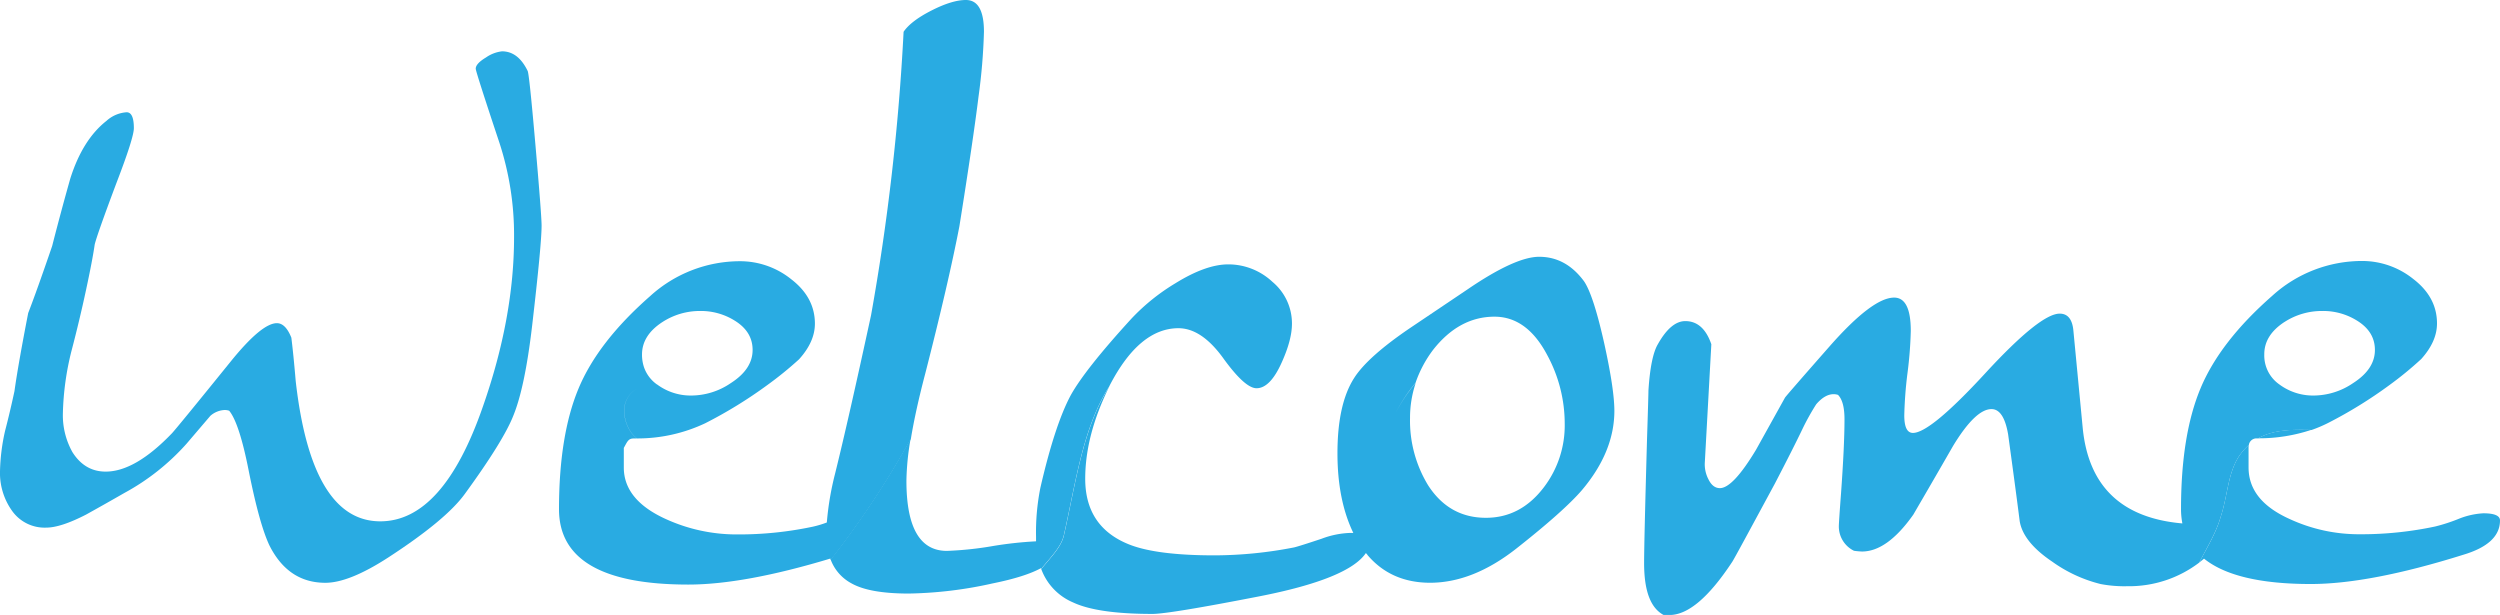 <svg id="Layer_1" data-name="Layer 1" xmlns="http://www.w3.org/2000/svg" viewBox="0 0 715.48 175.98">
  <defs>
    <style>
      .cls-1 {
        fill: #29abe2;
      }
    </style>
  </defs>
  <title>welcome_handwriting</title>
  <path class="cls-1" d="M151,20.28q-2.72-5.59-7.32-5.59a10,10,0,0,0-4.6,1.76q-2.93,1.76-2.93,3.21,0,0.83,6.75,21.11a85,85,0,0,1,4.22,27.11q0,23-8.9,48.42-11.38,32.9-29.38,32.9-19.66,0-24.21-40.14Q84,101.59,83.38,96.63q-1.66-4.14-4.14-4.14-4.35,0-13.24,11-14.9,18.42-16.76,20.48-10.55,11-19,11-6,0-9.52-5.59A21.59,21.59,0,0,1,18,118.14a80.08,80.08,0,0,1,2.48-17.79Q22.76,91.66,24.62,83t2.48-13q0.62-2.69,6.21-17.59,5-13,5-15.73,0-4.55-2.07-4.55a9.53,9.53,0,0,0-5.79,2.48q-6.83,5.38-10.35,16.55-2.69,9.52-5.17,19.24Q10.55,83.18,8.07,89.59q-2.9,14.9-3.93,22.35-1.24,5.79-2.69,11.38A57.36,57.36,0,0,0,0,134.91a18.59,18.59,0,0,0,3.52,11.38A11.42,11.42,0,0,0,13.24,151q4.14,0,11.38-3.72,5.59-3.1,11-6.21A65.85,65.85,0,0,0,53.38,127L60.21,119a6.63,6.63,0,0,1,4.14-1.66,4,4,0,0,1,1.24.21q2.9,3.52,5.59,17.17,3.1,15.52,6,21.52,5.38,10.55,15.93,10.55,6.83,0,18-7.24,16.55-10.76,21.93-18.21,11-15.1,13.86-22.35,3.31-8.07,5.38-25.66Q155,69.94,155,64.56q0-2.89-1.78-23.28T151,20.28Z"/>
  <path class="cls-1" d="M264.84,106.76q6.62-25.86,9.73-42,3.93-24.62,5.48-37.14A167.14,167.14,0,0,0,281.6,9.1q0-9.1-5.17-9.1-3.93,0-9.83,3t-8,6.1a647.8,647.8,0,0,1-9.31,81.11Q242.7,120.63,239,135.53a84.15,84.15,0,0,0-2.37,14,28.78,28.78,0,0,1-4,1.2,101.69,101.69,0,0,1-21.46,2.22,48.82,48.82,0,0,1-20.55-4.37c-8-3.61-12.09-8.53-12.09-14.77v-5.62c1-1.8,1.29-2.7,2.81-2.7l0.93,0c-3.13-2.38-4.77-8.06-2.74-11.44,1.38-2.76,4.65-4.09,8.52-4a10.08,10.08,0,0,1-3.71-4.86,11.28,11.28,0,0,1-.6-3.73q0-5.47,5.79-9.26A19.68,19.68,0,0,1,200.29,89a18.25,18.25,0,0,1,9.93,2.73q5.17,3.16,5.17,8.42,0,5.48-6.21,9.47a20.2,20.2,0,0,1-11.38,3.58,16.14,16.14,0,0,1-9.73-3.16l0,0c-3.87-.09-7.14,1.24-8.52,4-2,3.39-.39,9.06,2.74,11.44a45.39,45.39,0,0,0,19.54-4.35,128.92,128.92,0,0,0,17.76-10.92,103.75,103.75,0,0,0,9.09-7.38q4.53-5,4.54-10.19,0-7.49-6.72-12.68a23.36,23.36,0,0,0-14.59-5.2,38.2,38.2,0,0,0-25.86,10q-14.9,13.06-20.48,26.44t-5.59,34.53q0,21.57,37,21.57,16,0,40.65-7.44c0,0.13.1,0.25,0.15,0.38a259.67,259.67,0,0,0,22.9-34.61Q262,117.54,264.84,106.76Z"/>
  <path class="cls-1" d="M459.12,98.28q-3.1-13.86-5.79-17.79-5.17-7-12.83-7-6.83,0-20.48,9.31L404.08,93.52q-12.62,8.49-16.55,14.69-4.76,7.45-4.76,21.52,0,13.41,4.54,22.79l-1,0a25.38,25.38,0,0,0-8.07,1.66q-6.21,2.07-7.86,2.48a119.94,119.94,0,0,1-22.76,2.28q-16.56,0-24.42-3.1-12.62-5-12.62-18.83,0-12.47,6.88-26.36c-7.62,12-9.62,27.82-12.93,42.37-0.69,3.43-3.72,6.39-6.53,9.84a16.55,16.55,0,0,0,9.06,9.53q7,3.31,22.76,3.31,4.76,0,30.42-5t30.67-12.43c0.16,0.2.33,0.39,0.49,0.58,4.22-12.47,1.57-26.93,7.14-38.86a46.89,46.89,0,0,1,6.58-10.44,33.77,33.77,0,0,1,5-9.4q7.45-9.51,17.59-9.52,9.31,0,15.1,11a41.19,41.19,0,0,1,5,19.66,29.18,29.18,0,0,1-6,18.21q-6.62,8.69-16.55,8.69-10.55,0-16.55-9.31a35.52,35.52,0,0,1-5.17-19.24,31.26,31.26,0,0,1,1.63-10.05A46.89,46.89,0,0,0,398.52,120c-5.57,11.93-2.92,26.4-7.14,38.86q6.73,7.9,17.88,7.92,12.21,0,24.62-9.72,13.66-10.76,18.83-16.76,9.31-11,9.31-22.76Q462,111.32,459.12,98.28Z"/>
  <path class="cls-1" d="M317.44,110.62l0.16-.34q8.48-16.34,19.66-16.35,6.62,0,12.83,8.59t9.52,8.59q3.93,0,7.24-7.45,2.89-6.41,2.9-11a15.49,15.49,0,0,0-5.59-12,18.5,18.5,0,0,0-12.62-5q-6.41,0-15.1,5.38a58.87,58.87,0,0,0-12.62,10.14q-13.24,14.48-17.38,21.93-4.55,8.49-8.69,26.48a64.67,64.67,0,0,0-1.24,14.07c0,0.43,0,.84,0,1.26a110.32,110.32,0,0,0-12.24,1.33A97.41,97.41,0,0,1,271,157.66q-11.59,0-11.59-20.07a75.14,75.14,0,0,1,1.21-12.08,259.67,259.67,0,0,1-22.9,34.61,12.77,12.77,0,0,0,6,6.85q5.17,2.9,16.35,2.9a117.51,117.51,0,0,0,24-2.9q9.22-1.86,13.82-4.35l0.08,0.2c2.81-3.46,5.84-6.41,6.53-9.84C307.82,138.44,309.82,122.58,317.44,110.62Z"/>
  <path class="cls-1" d="M640.52,131a17.54,17.54,0,0,1,3.08-3.64,2.2,2.2,0,0,1,2.37-1.89h0.27c4.47-2.52,9.81-2.55,15.31-2.41a39.72,39.72,0,0,0,4.71-2,127.43,127.43,0,0,0,17.67-10.92,100.83,100.83,0,0,0,9-7.38c3-3.33,4.52-6.72,4.52-10.19q0-7.49-6.73-12.68a23.38,23.38,0,0,0-14.59-5.2,38.21,38.21,0,0,0-25.87,10q-14.89,13.06-20.48,26.44t-5.59,34.53a21.76,21.76,0,0,0,.39,4.14q-26.05-2.27-28.52-27.27L593.4,94.76q-0.42-5-3.93-5-5.59,0-21.31,17.07t-20.69,17.07q-2.48,0-2.48-5a116.25,116.25,0,0,1,.93-12.21,115.23,115.23,0,0,0,.93-12q0-9.51-4.76-9.52-6.21,0-18.52,14T510.85,113.8l-8.28,14.9q-6.62,11-10.35,11-2.07,0-3.31-2.59a9.27,9.27,0,0,1-1-4.86l1.86-33.73q-2.28-6.62-7.45-6.62-4.14,0-7.86,6.62-2.07,3.52-2.69,13.24,0,1.24-.41,14.07c-0.55,19.45-.83,31.34-0.83,35.33,0,8,1.86,12.85,5.59,14.85h1.66c5.38,0,11.38-5.2,18-15.26,0.69-1.1,4.76-8.63,12.21-22.42,3.59-6.9,6.21-12.11,7.86-15.56a68.23,68.23,0,0,1,3.93-7.06c1.66-1.93,3.31-2.9,5-2.9a4,4,0,0,1,1.24.2q1.86,1.86,1.86,7,0,7.45-1,21.31-0.62,8.28-.62,9.31a7.73,7.73,0,0,0,4.34,7,21.55,21.55,0,0,0,2.28.21q7.24,0,14.69-10.55,5.79-9.93,11.38-19.66,6.41-10.55,11-10.55,3.52,0,4.76,7.24,2.27,16.56,3.31,24.83,1,6,9.31,11.59a40.41,40.41,0,0,0,13.86,6.41,36.1,36.1,0,0,0,7.66.62A33.13,33.13,0,0,0,629.41,161c2.2-4.29,4.79-8.45,6.11-13C637.52,142,637.52,136,640.52,131Zm13.3-38.86A19.68,19.68,0,0,1,664.58,89a18.25,18.25,0,0,1,9.93,2.73q5.17,3.16,5.17,8.42,0,5.48-6.21,9.47a20.2,20.2,0,0,1-11.38,3.58,16.14,16.14,0,0,1-9.73-3.16,10.1,10.1,0,0,1-4.34-8.63Q648,95.92,653.82,92.13Z"/>
  <path class="cls-1" d="M646.24,125.44A47.58,47.58,0,0,0,661.55,123C656,122.89,650.71,122.92,646.24,125.44Z"/>
  <path class="cls-1" d="M710.73,146.9a22,22,0,0,0-7,1.56,49.44,49.44,0,0,1-6.81,2.22,101.69,101.69,0,0,1-21.46,2.22,47.22,47.22,0,0,1-20.2-4.37c-8-3.61-11.74-8.53-11.74-14.77v-5.62a4.06,4.06,0,0,1,.08-0.81,17.54,17.54,0,0,0-3.08,3.64c-3,5-3,11-5,17-1.31,4.59-3.91,8.75-6.11,13,0.46-.35.92-0.71,1.37-1.09q9,7.25,30.49,7.26,17,0,43.66-8.36,10.55-3.13,10.55-9.83Q715.48,146.91,710.73,146.9Z"/>
</svg>
